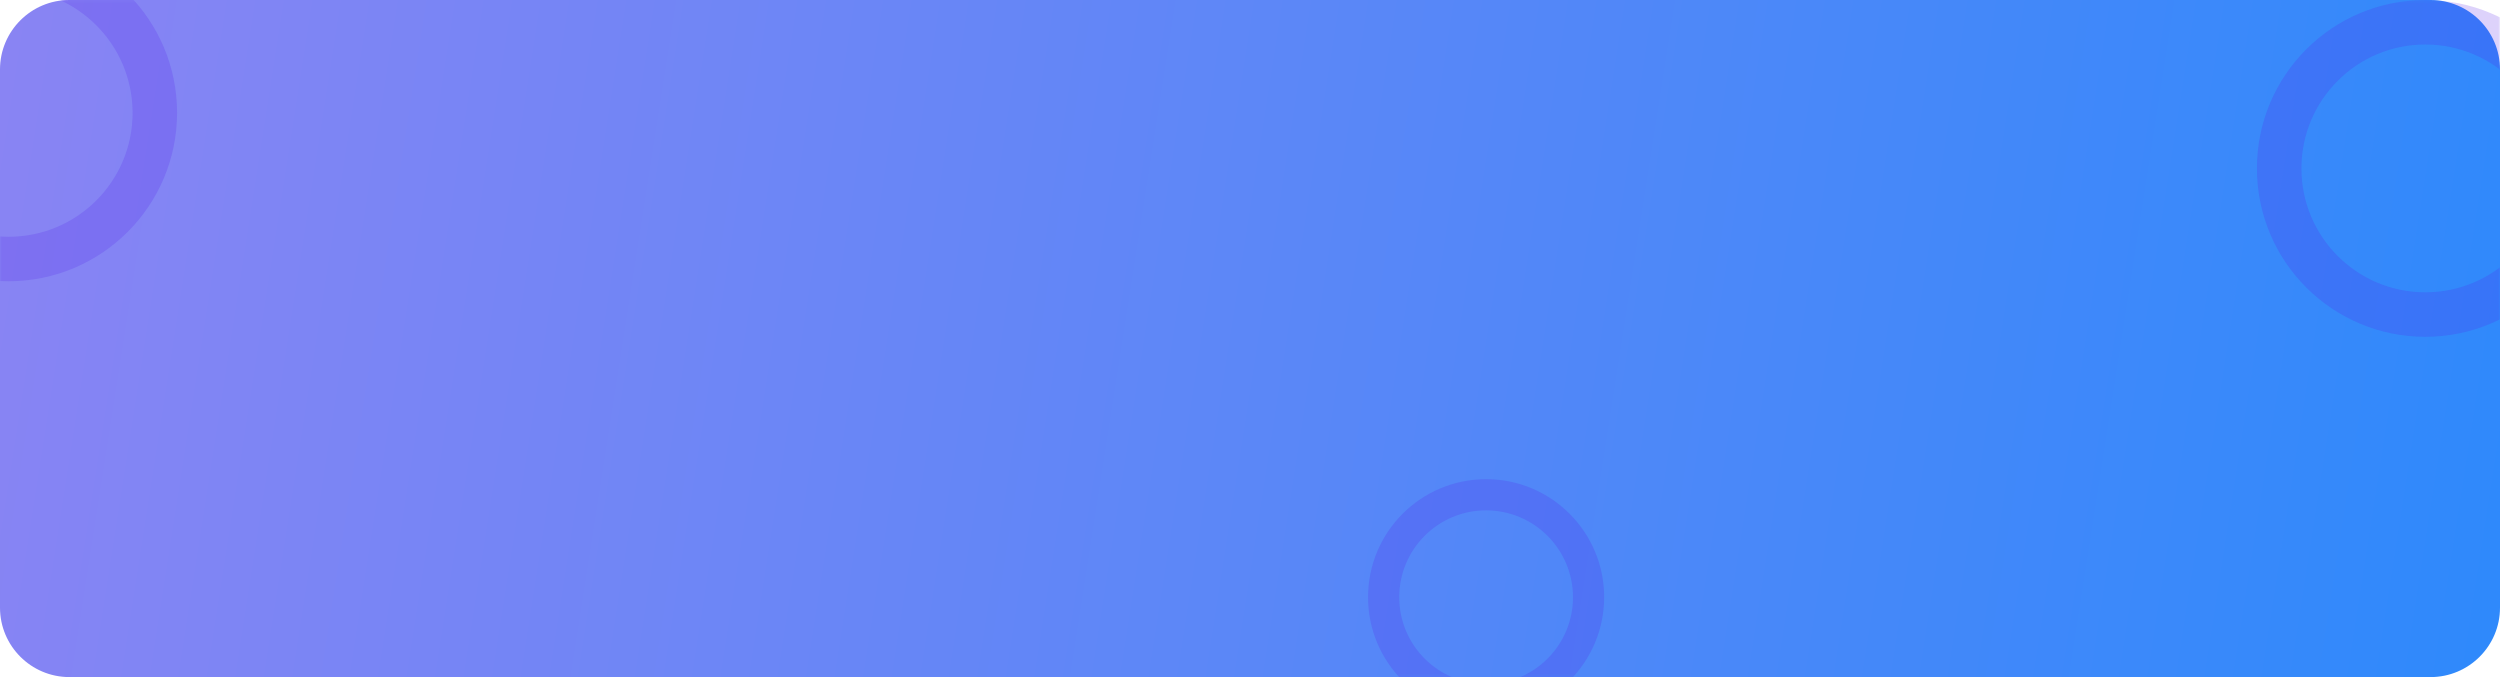 <svg xmlns="http://www.w3.org/2000/svg" xmlns:xlink="http://www.w3.org/1999/xlink" width="720" height="195" viewBox="0 0 720 195">
  <defs>
    <linearGradient id="linearGradient-2" x1="-21.6" x2="1101.6" y1="3.9" y2="179.4" gradientUnits="userSpaceOnUse">
      <stop offset="0" stop-color="rgb(140,132,243)"/>
      <stop offset="1" stop-color="rgb(0,140,255)"/>
    </linearGradient>
    <path id="path-3" fill-rule="evenodd" d="M20 0h680c11.038 0 20 8.962 20 20v155c0 11.038-8.962 20-20 20H20c-11.038 0-20-8.962-20-20V20C0 8.962 8.962 0 20 0z"/>
    <mask id="mask-4" maskContentUnits="userSpaceOnUse" maskUnits="userSpaceOnUse">
      <rect width="720" height="195" x="0" y="0" fill="black"/>
      <use fill="white" xlink:href="#path-3"/>
    </mask>
  </defs>
  <g>
    <path fill="url(#linearGradient-2)" fill-rule="evenodd" d="M20 0h680c11.038 0 20 8.962 20 20v155c0 11.038-8.962 20-20 20H20c-11.038 0-20-8.962-20-20V20C0 8.962 8.962 0 20 0z"/>
    <g>
      <use fill="none" xlink:href="#path-3"/>
      <g mask="url(#mask-4)" opacity=".2">
        <path fill="rgb(83,30,234)" fill-rule="evenodd" d="M-46 32.5c0 26.786 21.714 48.5 48.499 48.5 26.773-.03 48.47-21.726 48.501-48.5C51 5.714 29.286-16 2.5-16c-26.786 0-48.5 21.714-48.5 48.5zM2.5-3.188c-19.71 0-35.689 15.978-35.689 35.689s15.978 35.689 35.689 35.689c19.71 0 35.689-15.978 35.689-35.689C38.17 12.8 22.204-3.167 2.502-3.188h-.001zM698.499 97C671.714 97 650 75.286 650 48.5c0-26.786 21.714-48.5 48.5-48.5 26.786 0 48.5 21.714 48.5 48.5-.031 26.774-21.727 48.47-48.501 48.5zm.001-84.189c-19.71 0-35.689 15.978-35.689 35.689 0 19.71 15.978 35.689 35.689 35.689 19.71 0 35.689-15.978 35.689-35.689-.019-19.7-15.985-35.667-35.687-35.689h-.002zm-304.5 159.189c0 18.778 15.222 34 33.999 34 18.769-.021 33.979-15.231 34.001-34C462 153.222 446.778 138 428 138c-18.778 0-34 15.222-34 34zm34-25.019c-13.818 0-25.019 11.201-25.019 25.019 0 13.818 11.201 25.019 25.019 25.019 13.817 0 25.019-11.201 25.019-25.019-.013-13.81-11.206-25.004-25.018-25.019h-.001z"/>
      </g>
    </g>
  </g>
</svg>
